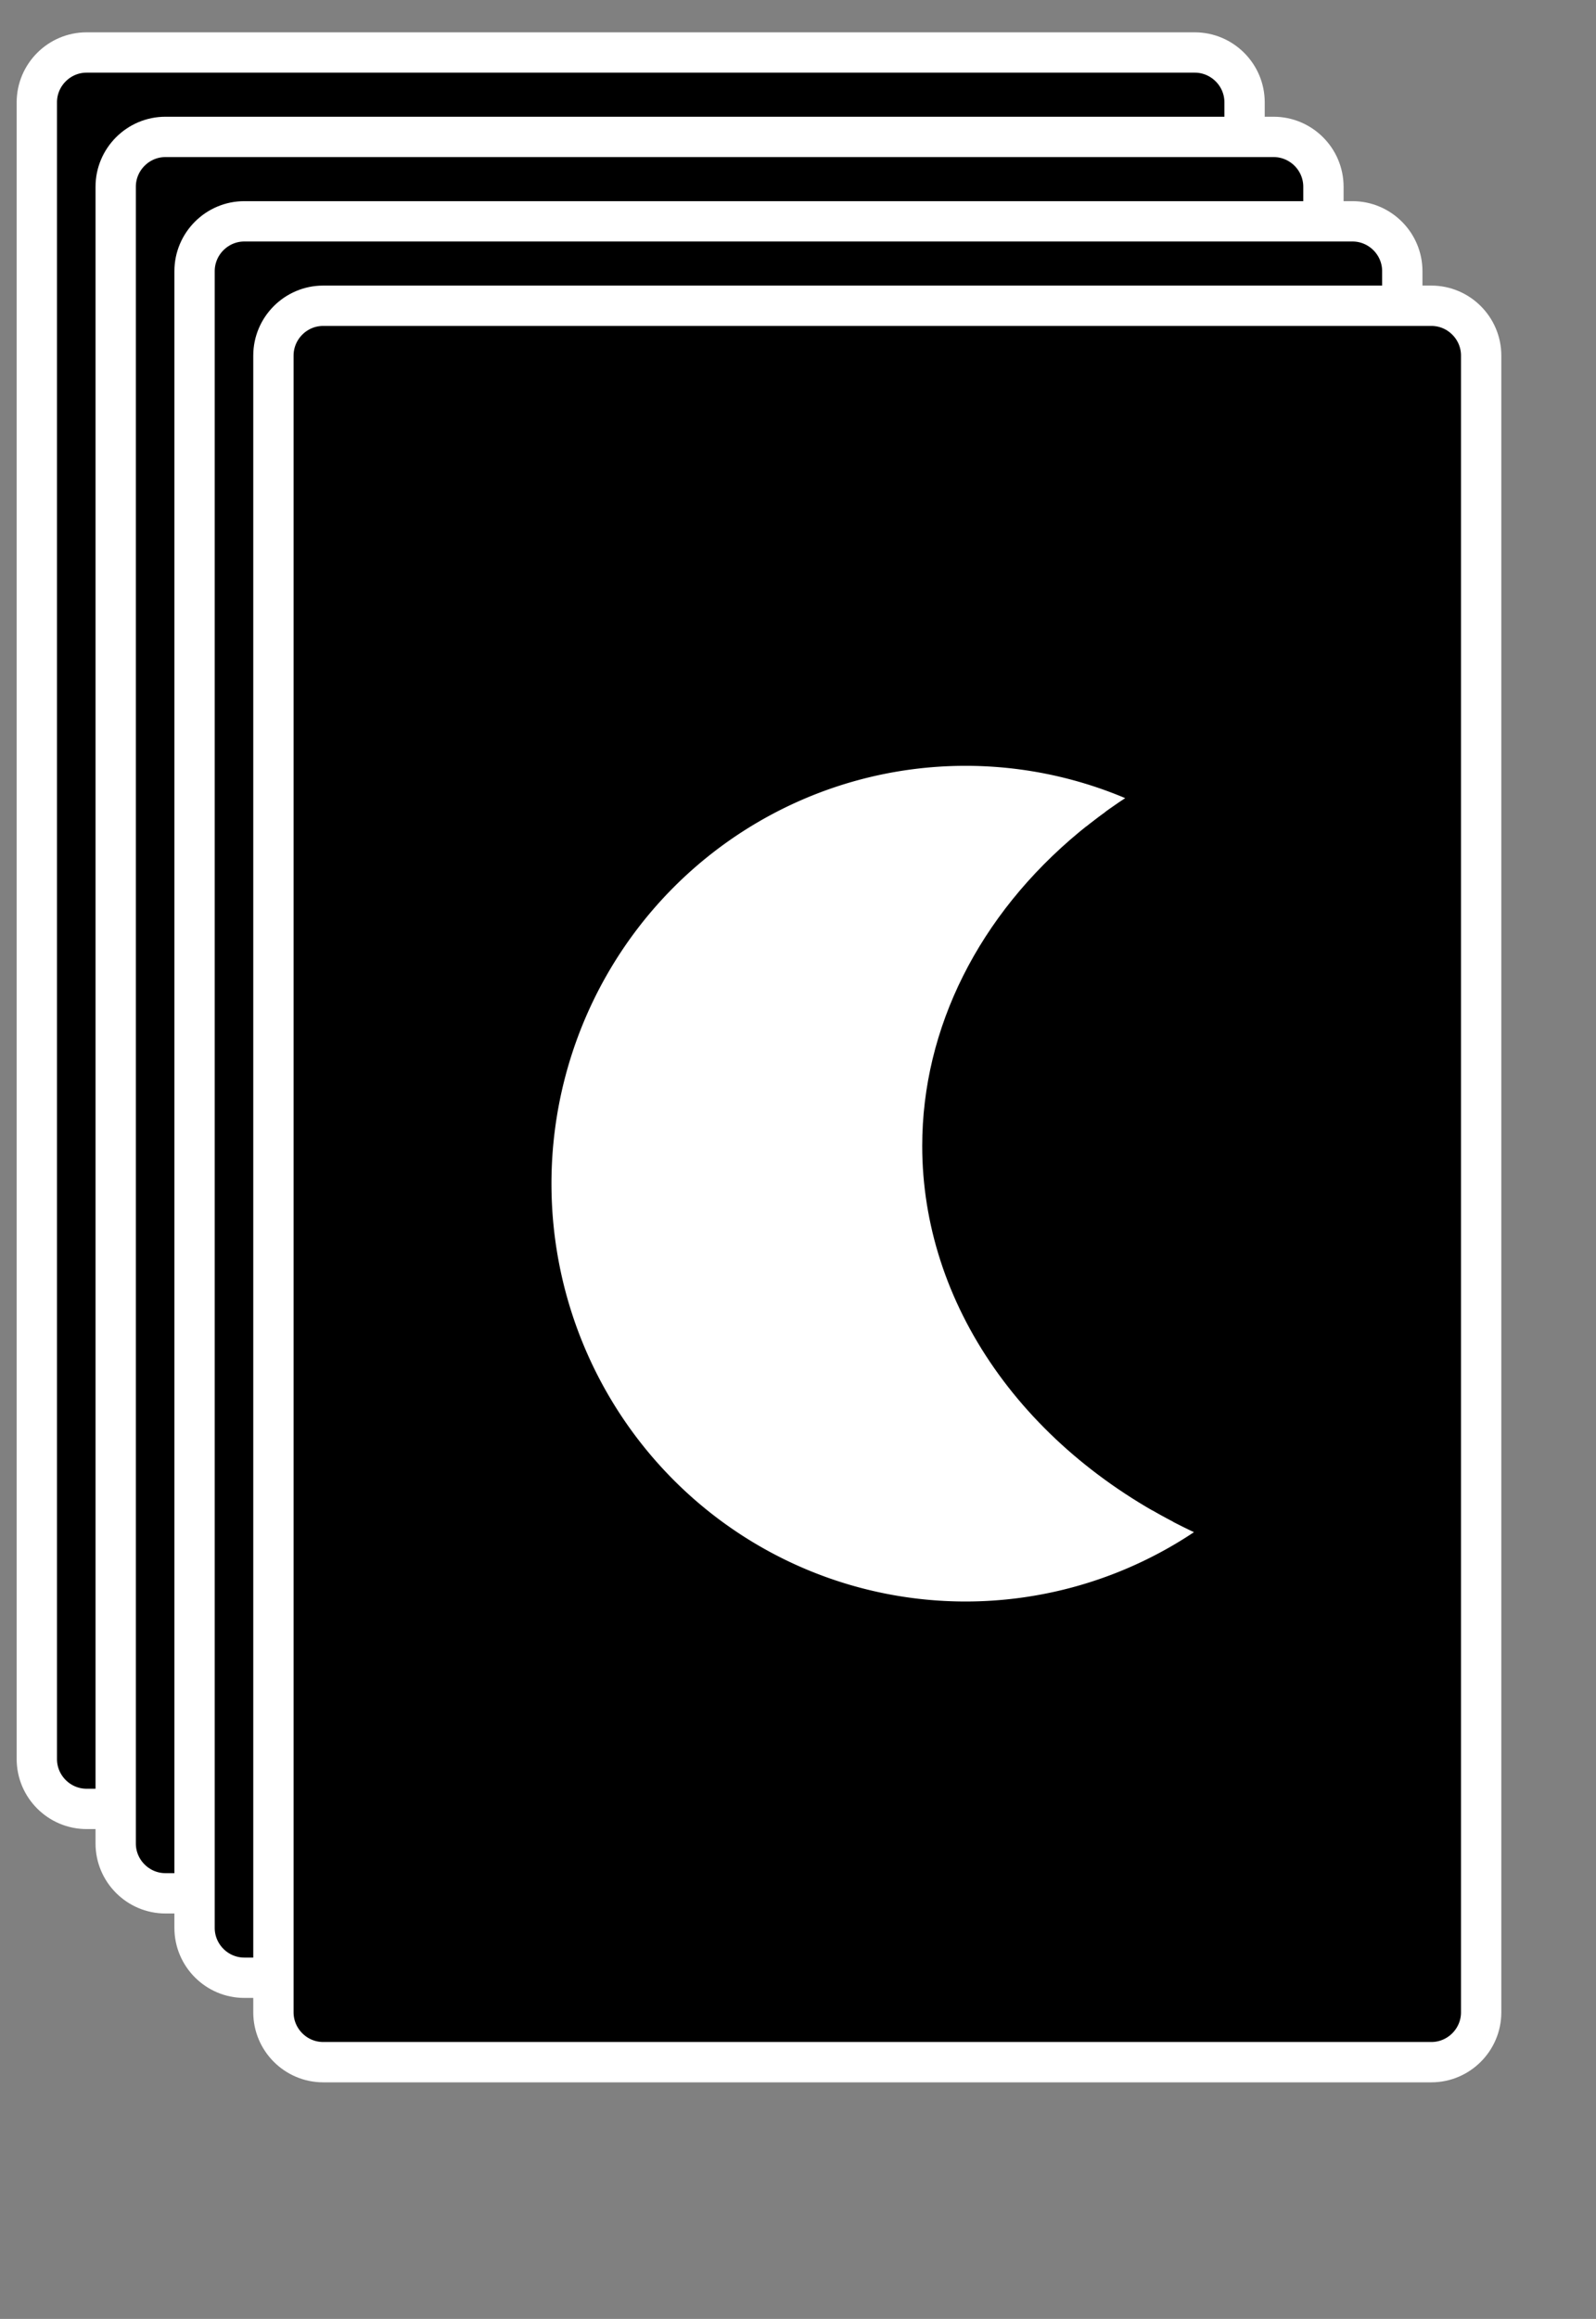 <?xml version="1.0" encoding="UTF-8" standalone="no"?>
<svg
   xmlns:dc="http://purl.org/dc/elements/1.1/"
   xmlns:cc="http://creativecommons.org/ns#"
   xmlns:rdf="http://www.w3.org/1999/02/22-rdf-syntax-ns#"
   xmlns:svg="http://www.w3.org/2000/svg"
   xmlns="http://www.w3.org/2000/svg"
   xmlns:xlink="http://www.w3.org/1999/xlink"
   xmlns:sodipodi="http://sodipodi.sourceforge.net/DTD/sodipodi-0.dtd"
   xmlns:inkscape="http://www.inkscape.org/namespaces/inkscape"
   width="167.087pt"
   height="242.667pt"
   viewBox="0 0 167.087 242.667"
   xml:space="preserve"
   id="svg2"
   version="1.1"
   inkscape:version="1.0.1 (c497b03c, 2020-09-10)"
   sodipodi:docname="stack_of_black_moons.svg"
   inkscape:export-filename="/home/byron/art/cards/final/PNGs/ace_of_diamonds.png"
   inkscape:export-xdpi="215.44792"
   inkscape:export-ydpi="215.44792"><rect x="0" y="0" width="167.087" height="242.667" fill="#808080" stroke="none"/><defs
   id="defs41"><inkscape:path-effect
     effect="powerclip"
     id="path-effect1170"
     is_visible="true"
     lpeversion="1"
     inverse="true"
     flatten="false"
     hide_clip="false"
     message="Use fill-rule evenodd on &lt;b&gt;fill and stroke&lt;/b&gt; dialog if no flatten result after convert clip to paths." /><inkscape:path-effect
     effect="powerclip"
     id="path-effect1104"
     is_visible="true"
     lpeversion="1"
     inverse="true"
     flatten="false"
     hide_clip="false"
     message="Use fill-rule evenodd on &lt;b&gt;fill and stroke&lt;/b&gt; dialog if no flatten result after convert clip to paths." /><inkscape:path-effect
     effect="powerclip"
     id="path-effect1038"
     is_visible="true"
     lpeversion="1"
     inverse="true"
     flatten="false"
     hide_clip="false"
     message="Use fill-rule evenodd on &lt;b&gt;fill and stroke&lt;/b&gt; dialog if no flatten result after convert clip to paths." /><inkscape:path-effect
     effect="powerclip"
     id="path-effect972"
     is_visible="true"
     lpeversion="1"
     inverse="true"
     flatten="false"
     hide_clip="false"
     message="Use fill-rule evenodd on &lt;b&gt;fill and stroke&lt;/b&gt; dialog if no flatten result after convert clip to paths." /><inkscape:path-effect
     effect="powerclip"
     id="path-effect976"
     is_visible="true"
     lpeversion="1"
     inverse="true"
     flatten="false"
     hide_clip="false"
     message="Use fill-rule evenodd on &lt;b&gt;fill and stroke&lt;/b&gt; dialog if no flatten result after convert clip to paths." /><inkscape:path-effect
     effect="powerclip"
     id="path-effect943"
     is_visible="true"
     lpeversion="1"
     inverse="true"
     flatten="false"
     hide_clip="false"
     message="Use fill-rule evenodd on &lt;b&gt;fill and stroke&lt;/b&gt; dialog if no flatten result after convert clip to paths." /><inkscape:path-effect
     effect="powerclip"
     id="path-effect913"
     is_visible="true"
     lpeversion="1"
     inverse="true"
     flatten="false"
     hide_clip="false"
     message="Use fill-rule evenodd on &lt;b&gt;fill and stroke&lt;/b&gt; dialog if no flatten result after convert clip to paths." /><radialGradient
     inkscape:collect="always"
     xlink:href="#linearGradient3773"
     id="radialGradient3781"
     cx="-0.158"
     cy="-8.835"
     fx="-0.158"
     fy="-8.835"
     r="8"
     gradientTransform="matrix(-1.584,-0.023,0.031,-2.478,-0.249,-26.714)"
     gradientUnits="userSpaceOnUse" /><linearGradient
     id="linearGradient3773"><stop
       style="stop-color:#000000;stop-opacity:1;"
       offset="0"
       id="stop3775" /><stop
       style="stop-color:#000000;stop-opacity:0.649;"
       offset="1"
       id="stop3777" /></linearGradient><radialGradient
     inkscape:collect="always"
     xlink:href="#linearGradient3773"
     id="radialGradient3957"
     cx="-0.158"
     cy="-8.835"
     fx="-0.158"
     fy="-8.835"
     r="8"
     gradientTransform="matrix(-1.584,-0.023,0.031,-2.478,-0.249,-26.714)"
     gradientUnits="userSpaceOnUse" /><linearGradient
     id="linearGradient3959"><stop
       style="stop-color:#000000;stop-opacity:1;"
       offset="0"
       id="stop3961" /><stop
       style="stop-color:#000000;stop-opacity:0.649;"
       offset="1"
       id="stop3963" /></linearGradient><radialGradient
     r="81.903"
     fy="509.476"
     fx="168.025"
     cy="509.476"
     cx="168.025"
     gradientTransform="matrix(1.257,-0.777,0.337,0.536,-221.202,359.243)"
     gradientUnits="userSpaceOnUse"
     id="radialGradient3975"
     xlink:href="#linearGradient3784-4"
     inkscape:collect="always" /><linearGradient
     id="linearGradient3784-4"><stop
       style="stop-color:#ffffff;stop-opacity:0.435;"
       offset="0"
       id="stop3786-8" /><stop
       style="stop-color:#000000;stop-opacity:0;"
       offset="1"
       id="stop3788-6" /></linearGradient><radialGradient
     inkscape:collect="always"
     xlink:href="#linearGradient3784-4-5"
     id="radialGradient3929"
     gradientUnits="userSpaceOnUse"
     gradientTransform="matrix(1.257,-0.777,0.337,0.536,-221.202,359.243)"
     cx="168.025"
     cy="509.476"
     fx="168.025"
     fy="509.476"
     r="81.903" /><linearGradient
     id="linearGradient3784-4-5"><stop
       style="stop-color:#ffffff;stop-opacity:0.489;"
       offset="0"
       id="stop3786-8-0" /><stop
       style="stop-color:#000000;stop-opacity:0;"
       offset="1"
       id="stop3788-6-3" /></linearGradient><radialGradient
     inkscape:collect="always"
     xlink:href="#linearGradient3784-4-1"
     id="radialGradient3927"
     gradientUnits="userSpaceOnUse"
     gradientTransform="matrix(1.257,-0.777,0.337,0.536,-221.202,359.243)"
     cx="168.025"
     cy="509.476"
     fx="168.025"
     fy="509.476"
     r="81.903" /><linearGradient
     id="linearGradient3784-4-1"><stop
       style="stop-color:#ffffff;stop-opacity:0.237;"
       offset="0"
       id="stop3786-8-03" /><stop
       style="stop-color:#000000;stop-opacity:0;"
       offset="1"
       id="stop3788-6-6" /></linearGradient><linearGradient
     id="linearGradient3768"><stop
       style="stop-color:#df0000;stop-opacity:1;"
       offset="0"
       id="stop3770" /><stop
       style="stop-color:#df0000;stop-opacity:0.672;"
       offset="1"
       id="stop3772" /></linearGradient><linearGradient
     id="linearGradient3784-4-6"><stop
       style="stop-color:#ffffff;stop-opacity:0.313;"
       offset="0"
       id="stop3786-8-8" /><stop
       style="stop-color:#000000;stop-opacity:0;"
       offset="1"
       id="stop3788-6-8" /></linearGradient><radialGradient
     r="81.903"
     fy="492.632"
     fx="159.354"
     cy="492.632"
     cx="159.354"
     gradientTransform="matrix(1.089,-0.715,0.446,0.656,-244.933,290.918)"
     gradientUnits="userSpaceOnUse"
     id="radialGradient4013-8"
     xlink:href="#linearGradient3784-4-2"
     inkscape:collect="always" /><linearGradient
     id="linearGradient3784-4-2"><stop
       style="stop-color:#ffffff;stop-opacity:0.29;"
       offset="0"
       id="stop3786-8-1" /><stop
       style="stop-color:#000000;stop-opacity:0;"
       offset="1"
       id="stop3788-6-5" /></linearGradient><linearGradient
     id="linearGradient2984"><stop
       style="stop-color:#df0000;stop-opacity:1;"
       offset="0"
       id="stop2986" /><stop
       style="stop-color:#df0000;stop-opacity:0.641;"
       offset="1"
       id="stop2988" /></linearGradient><linearGradient
     id="linearGradient3784-4-4"><stop
       style="stop-color:#ffffff;stop-opacity:0.435;"
       offset="0"
       id="stop3786-8-8-2" /><stop
       style="stop-color:#000000;stop-opacity:0;"
       offset="1"
       id="stop3788-6-1" /></linearGradient><clipPath
     clipPathUnits="userSpaceOnUse"
     id="clipPath909"><ellipse
       style="display:none;fill:#000000;fill-opacity:1;stroke:#000000;stroke-width:5.783;stroke-linecap:round;stroke-miterlimit:3.8;stroke-dashoffset:9.34;stroke-opacity:1"
       id="ellipse911"
       cx="143.289"
       cy="132.055"
       rx="53.236"
       ry="44.026"
       d="M 196.525,132.055 A 53.236,44.026 0 0 1 143.289,176.08 53.236,44.026 0 0 1 90.052,132.055 53.236,44.026 0 0 1 143.289,88.029 53.236,44.026 0 0 1 196.525,132.055 Z" /><path
       id="lpe_path-effect913"
       style="fill:#000000;fill-opacity:1;stroke:#000000;stroke-width:5.783;stroke-linecap:round;stroke-miterlimit:3.8;stroke-dashoffset:9.34;stroke-opacity:1"
       class="powerclip"
       d="m 49.488,90.578 h 89.725 v 90.432 H 49.488 Z m 147.038,41.477 a 53.236,44.026 0 0 0 -53.236,-44.026 53.236,44.026 0 0 0 -53.236,44.026 53.236,44.026 0 0 0 53.236,44.026 53.236,44.026 0 0 0 53.236,-44.026 z" /></clipPath><clipPath
     clipPathUnits="userSpaceOnUse"
     id="clipPath909-7"><ellipse
       style="display:none;fill:#000000;fill-opacity:1;stroke:#000000;stroke-width:5.783;stroke-linecap:round;stroke-miterlimit:3.8;stroke-dashoffset:9.34;stroke-opacity:1"
       id="ellipse911-7"
       cx="143.289"
       cy="132.055"
       rx="53.236"
       ry="44.026"
       d="M 196.525,132.055 A 53.236,44.026 0 0 1 143.289,176.08 53.236,44.026 0 0 1 90.052,132.055 53.236,44.026 0 0 1 143.289,88.029 53.236,44.026 0 0 1 196.525,132.055 Z" /><path
       id="lpe_path-effect913-4"
       style="fill:#000000;fill-opacity:1;stroke:#000000;stroke-width:5.783;stroke-linecap:round;stroke-miterlimit:3.8;stroke-dashoffset:9.34;stroke-opacity:1"
       class="powerclip"
       d="M 47.842,88.932 H 140.858 V 182.655 H 47.842 Z M 196.525,132.055 a 53.236,44.026 0 0 0 -53.236,-44.026 53.236,44.026 0 0 0 -53.236,44.026 53.236,44.026 0 0 0 53.236,44.026 53.236,44.026 0 0 0 53.236,-44.026 z" /></clipPath><clipPath
     clipPathUnits="userSpaceOnUse"
     id="clipath_lpe_path-effect943"><ellipse
       style="display:block;fill:#000000;fill-opacity:1;stroke:#000000;stroke-width:5.783;stroke-linecap:round;stroke-miterlimit:3.8;stroke-dashoffset:9.34;stroke-opacity:1"
       id="ellipse945"
       cx="143.289"
       cy="132.055"
       rx="53.236"
       ry="44.026" /></clipPath><clipPath
     clipPathUnits="userSpaceOnUse"
     id="clipath_lpe_path-effect943-8"><ellipse
       style="display:none;fill:#000000;fill-opacity:1;stroke:#000000;stroke-width:5.783;stroke-linecap:round;stroke-miterlimit:3.8;stroke-dashoffset:9.34;stroke-opacity:1"
       id="ellipse945-6"
       cx="143.289"
       cy="132.055"
       rx="53.236"
       ry="44.026"
       d="M 196.525,132.055 A 53.236,44.026 0 0 1 143.289,176.08 53.236,44.026 0 0 1 90.052,132.055 53.236,44.026 0 0 1 143.289,88.029 53.236,44.026 0 0 1 196.525,132.055 Z" /><path
       id="lpe_path-effect943-0"
       style="fill:#000000;fill-opacity:1;stroke:#000000;stroke-width:5.783;stroke-linecap:round;stroke-miterlimit:3.8;stroke-dashoffset:9.34;stroke-opacity:1"
       class="powerclip"
       d="M 47.842,88.932 H 140.858 V 182.655 H 47.842 Z M 196.525,132.055 a 53.236,44.026 0 0 0 -53.236,-44.026 53.236,44.026 0 0 0 -53.236,44.026 53.236,44.026 0 0 0 53.236,44.026 53.236,44.026 0 0 0 53.236,-44.026 z" /></clipPath><clipPath
     clipPathUnits="userSpaceOnUse"
     id="clipath_lpe_path-effect976"><ellipse
       style="display:block;fill:#000000;fill-opacity:1;stroke:#000000;stroke-width:5.783;stroke-linecap:round;stroke-miterlimit:3.8;stroke-dashoffset:9.34;stroke-opacity:1"
       id="ellipse978"
       cx="143.289"
       cy="132.055"
       rx="53.236"
       ry="44.026" /></clipPath><clipPath
     clipPathUnits="userSpaceOnUse"
     id="clipPath909-6"><ellipse
       style="display:none;fill:#000000;fill-opacity:1;stroke:#000000;stroke-width:5.783;stroke-linecap:round;stroke-miterlimit:3.8;stroke-dashoffset:9.34;stroke-opacity:1"
       id="ellipse911-2"
       cx="143.289"
       cy="132.055"
       rx="53.236"
       ry="44.026"
       d="M 196.525,132.055 A 53.236,44.026 0 0 1 143.289,176.08 53.236,44.026 0 0 1 90.052,132.055 53.236,44.026 0 0 1 143.289,88.029 53.236,44.026 0 0 1 196.525,132.055 Z" /><path
       id="lpe_path-effect913-3"
       style="fill:#000000;fill-opacity:1;stroke:#000000;stroke-width:5.783;stroke-linecap:round;stroke-miterlimit:3.8;stroke-dashoffset:9.34;stroke-opacity:1"
       class="powerclip"
       d="M 49.488,90.578 H 139.213 V 181.01 H 49.488 Z M 196.525,132.055 a 53.236,44.026 0 0 0 -53.236,-44.026 53.236,44.026 0 0 0 -53.236,44.026 53.236,44.026 0 0 0 53.236,44.026 53.236,44.026 0 0 0 53.236,-44.026 z" /></clipPath><clipPath
     clipPathUnits="userSpaceOnUse"
     id="clipath_lpe_path-effect972"><ellipse
       style="display:none;fill:#000000;fill-opacity:1;stroke:#000000;stroke-width:5.783;stroke-linecap:round;stroke-miterlimit:3.8;stroke-dashoffset:9.34;stroke-opacity:1"
       id="ellipse974"
       cx="143.289"
       cy="132.055"
       rx="53.236"
       ry="44.026"
       d="M 196.525,132.055 A 53.236,44.026 0 0 1 143.289,176.08 53.236,44.026 0 0 1 90.052,132.055 53.236,44.026 0 0 1 143.289,88.029 53.236,44.026 0 0 1 196.525,132.055 Z" /><path
       id="lpe_path-effect972"
       style="fill:#000000;fill-opacity:1;stroke:#000000;stroke-width:5.783;stroke-linecap:round;stroke-miterlimit:3.8;stroke-dashoffset:9.34;stroke-opacity:1"
       class="powerclip"
       d="M 48.288,89.379 H 140.412 V 182.209 H 48.288 Z M 196.525,132.055 a 53.236,44.026 0 0 0 -53.236,-44.026 53.236,44.026 0 0 0 -53.236,44.026 53.236,44.026 0 0 0 53.236,44.026 53.236,44.026 0 0 0 53.236,-44.026 z" /></clipPath><clipPath
     clipPathUnits="userSpaceOnUse"
     id="clipath_lpe_path-effect972-8"><ellipse
       style="display:none;fill:#000000;fill-opacity:1;stroke:#000000;stroke-width:5.783;stroke-linecap:round;stroke-miterlimit:3.8;stroke-dashoffset:9.34;stroke-opacity:1"
       id="ellipse974-1"
       cx="143.289"
       cy="132.055"
       rx="53.236"
       ry="44.026"
       d="M 196.525,132.055 A 53.236,44.026 0 0 1 143.289,176.08 53.236,44.026 0 0 1 90.052,132.055 53.236,44.026 0 0 1 143.289,88.029 53.236,44.026 0 0 1 196.525,132.055 Z" /><path
       id="lpe_path-effect972-1"
       style="fill:#000000;fill-opacity:1;stroke:#000000;stroke-width:5.783;stroke-linecap:round;stroke-miterlimit:3.8;stroke-dashoffset:9.34;stroke-opacity:1"
       class="powerclip"
       d="M 48.288,89.379 H 140.412 V 182.209 H 48.288 Z M 196.525,132.055 a 53.236,44.026 0 0 0 -53.236,-44.026 53.236,44.026 0 0 0 -53.236,44.026 53.236,44.026 0 0 0 53.236,44.026 53.236,44.026 0 0 0 53.236,-44.026 z" /></clipPath><clipPath
     clipPathUnits="userSpaceOnUse"
     id="clipath_lpe_path-effect1038"><ellipse
       style="display:none;fill:#000000;fill-opacity:1;stroke:#000000;stroke-width:5.783;stroke-linecap:round;stroke-miterlimit:3.8;stroke-dashoffset:9.34;stroke-opacity:1"
       id="ellipse1040"
       cx="143.289"
       cy="132.055"
       rx="53.236"
       ry="44.026"
       d="M 196.525,132.055 A 53.236,44.026 0 0 1 143.289,176.08 53.236,44.026 0 0 1 90.052,132.055 53.236,44.026 0 0 1 143.289,88.029 53.236,44.026 0 0 1 196.525,132.055 Z" /><path
       id="lpe_path-effect1038"
       style="fill:#000000;fill-opacity:1;stroke:#000000;stroke-width:5.783;stroke-linecap:round;stroke-miterlimit:3.8;stroke-dashoffset:9.34;stroke-opacity:1"
       class="powerclip"
       d="M 48.288,89.379 H 140.412 V 182.209 H 48.288 Z M 196.525,132.055 a 53.236,44.026 0 0 0 -53.236,-44.026 53.236,44.026 0 0 0 -53.236,44.026 53.236,44.026 0 0 0 53.236,44.026 53.236,44.026 0 0 0 53.236,-44.026 z" /></clipPath><clipPath
     clipPathUnits="userSpaceOnUse"
     id="clipath_lpe_path-effect1038-3"><ellipse
       style="display:none;fill:#000000;fill-opacity:1;stroke:#000000;stroke-width:5.783;stroke-linecap:round;stroke-miterlimit:3.8;stroke-dashoffset:9.34;stroke-opacity:1"
       id="ellipse1040-5"
       cx="143.289"
       cy="132.055"
       rx="53.236"
       ry="44.026"
       d="M 196.525,132.055 A 53.236,44.026 0 0 1 143.289,176.08 53.236,44.026 0 0 1 90.052,132.055 53.236,44.026 0 0 1 143.289,88.029 53.236,44.026 0 0 1 196.525,132.055 Z" /><path
       id="lpe_path-effect1038-6"
       style="fill:#000000;fill-opacity:1;stroke:#000000;stroke-width:5.783;stroke-linecap:round;stroke-miterlimit:3.8;stroke-dashoffset:9.34;stroke-opacity:1"
       class="powerclip"
       d="M 48.288,89.379 H 140.412 V 182.209 H 48.288 Z M 196.525,132.055 a 53.236,44.026 0 0 0 -53.236,-44.026 53.236,44.026 0 0 0 -53.236,44.026 53.236,44.026 0 0 0 53.236,44.026 53.236,44.026 0 0 0 53.236,-44.026 z" /></clipPath><clipPath
     clipPathUnits="userSpaceOnUse"
     id="clipath_lpe_path-effect1104"><ellipse
       style="display:none;fill:#000000;fill-opacity:1;stroke:#000000;stroke-width:5.783;stroke-linecap:round;stroke-miterlimit:3.8;stroke-dashoffset:9.34;stroke-opacity:1"
       id="ellipse1106"
       cx="143.289"
       cy="132.055"
       rx="53.236"
       ry="44.026"
       d="M 196.525,132.055 A 53.236,44.026 0 0 1 143.289,176.08 53.236,44.026 0 0 1 90.052,132.055 53.236,44.026 0 0 1 143.289,88.029 53.236,44.026 0 0 1 196.525,132.055 Z" /><path
       id="lpe_path-effect1104"
       style="fill:#000000;fill-opacity:1;stroke:#000000;stroke-width:5.783;stroke-linecap:round;stroke-miterlimit:3.8;stroke-dashoffset:9.34;stroke-opacity:1"
       class="powerclip"
       d="M 48.288,89.379 H 140.412 V 182.209 H 48.288 Z M 196.525,132.055 a 53.236,44.026 0 0 0 -53.236,-44.026 53.236,44.026 0 0 0 -53.236,44.026 53.236,44.026 0 0 0 53.236,44.026 53.236,44.026 0 0 0 53.236,-44.026 z" /></clipPath><clipPath
     clipPathUnits="userSpaceOnUse"
     id="clipath_lpe_path-effect1104-4"><ellipse
       style="display:none;fill:#000000;fill-opacity:1;stroke:#000000;stroke-width:5.783;stroke-linecap:round;stroke-miterlimit:3.8;stroke-dashoffset:9.34;stroke-opacity:1"
       id="ellipse1106-2"
       cx="143.289"
       cy="132.055"
       rx="53.236"
       ry="44.026"
       d="M 196.525,132.055 A 53.236,44.026 0 0 1 143.289,176.08 53.236,44.026 0 0 1 90.052,132.055 53.236,44.026 0 0 1 143.289,88.029 53.236,44.026 0 0 1 196.525,132.055 Z" /><path
       id="lpe_path-effect1104-1"
       style="fill:#000000;fill-opacity:1;stroke:#000000;stroke-width:5.783;stroke-linecap:round;stroke-miterlimit:3.8;stroke-dashoffset:9.34;stroke-opacity:1"
       class="powerclip"
       d="M 48.288,89.379 H 140.412 V 182.209 H 48.288 Z M 196.525,132.055 a 53.236,44.026 0 0 0 -53.236,-44.026 53.236,44.026 0 0 0 -53.236,44.026 53.236,44.026 0 0 0 53.236,44.026 53.236,44.026 0 0 0 53.236,-44.026 z" /></clipPath><clipPath
     clipPathUnits="userSpaceOnUse"
     id="clipath_lpe_path-effect1170"><ellipse
       style="display:none;fill:#000000;fill-opacity:1;stroke:#000000;stroke-width:5.783;stroke-linecap:round;stroke-miterlimit:3.8;stroke-dashoffset:9.34;stroke-opacity:1"
       id="ellipse1172"
       cx="143.289"
       cy="132.055"
       rx="53.236"
       ry="44.026"
       d="M 196.525,132.055 A 53.236,44.026 0 0 1 143.289,176.08 53.236,44.026 0 0 1 90.052,132.055 53.236,44.026 0 0 1 143.289,88.029 53.236,44.026 0 0 1 196.525,132.055 Z" /><path
       id="lpe_path-effect1170"
       style="fill:#000000;fill-opacity:1;stroke:#000000;stroke-width:5.783;stroke-linecap:round;stroke-miterlimit:3.8;stroke-dashoffset:9.34;stroke-opacity:1"
       class="powerclip"
       d="M 48.288,89.379 H 140.412 V 182.209 H 48.288 Z M 196.525,132.055 a 53.236,44.026 0 0 0 -53.236,-44.026 53.236,44.026 0 0 0 -53.236,44.026 53.236,44.026 0 0 0 53.236,44.026 53.236,44.026 0 0 0 53.236,-44.026 z" /></clipPath></defs><sodipodi:namedview
   pagecolor="#ffffff"
   bordercolor="#666666"
   borderopacity="1"
   objecttolerance="10"
   gridtolerance="10"
   guidetolerance="10"
   inkscape:pageopacity="0"
   inkscape:pageshadow="2"
   inkscape:window-width="1440"
   inkscape:window-height="847"
   id="namedview39"
   showgrid="false"
   inkscape:zoom="1.2168437"
   inkscape:cx="35.006774"
   inkscape:cy="154.6462"
   inkscape:window-x="0"
   inkscape:window-y="25"
   inkscape:window-maximized="1"
   inkscape:current-layer="svg2"
   inkscape:document-rotation="0" />
	








<g
   id="g911-9"
   transform="matrix(0.759,0,0,0.759,3.666,5.303)"
   style="stroke:#ffffff;stroke-width:5.561;stroke-miterlimit:3.9;stroke-dasharray:none;stroke-opacity:1"><g
     id="Layer_x0020_1-7"
     style="clip-rule:nonzero;fill:#000000;fill-rule:nonzero;stroke:#ffffff;stroke-width:5.561;stroke-miterlimit:3.9;stroke-dasharray:none;stroke-opacity:1"><path
       style="fill:#000000;stroke:#ffffff;stroke-width:5.561;stroke-miterlimit:3.9;stroke-dasharray:none;stroke-opacity:1"
       d="m 166.837,235.548 c 0,3.777 -3.087,6.869 -6.871,6.869 H 7.111 C 3.336,242.417 0.25,239.325 0.25,235.548 V 7.12 C 0.25,3.343 3.336,0.25 7.111,0.25 H 159.966 c 3.784,0 6.871,3.093 6.871,6.87 z"
       id="path5-0" /><g
       style="fill:#000000;stroke:#ffffff;stroke-width:5.561;stroke-miterlimit:3.9;stroke-dasharray:none;stroke-opacity:1"
       id="g7-2"><g
         id="g9-0"
         style="fill:#000000;stroke:#ffffff;stroke-width:5.561;stroke-miterlimit:3.9;stroke-dasharray:none;stroke-opacity:1" /></g><g
       id="g15-0"
       style="fill:#000000;stroke:#ffffff;stroke-width:5.561;stroke-miterlimit:3.9;stroke-dasharray:none;stroke-opacity:1" /><g
       id="g19-0"
       style="fill:#000000;stroke:#ffffff;stroke-width:5.561;stroke-miterlimit:3.9;stroke-dasharray:none;stroke-opacity:1" /><g
       style="fill:#000000;stroke:#ffffff;stroke-width:5.561;stroke-miterlimit:3.9;stroke-dasharray:none;stroke-opacity:1"
       id="g23-4"><g
         id="g25-9"
         style="fill:#000000;stroke:#ffffff;stroke-width:5.561;stroke-miterlimit:3.9;stroke-dasharray:none;stroke-opacity:1" /></g><g
       style="fill:#000000;stroke:#ffffff;stroke-width:5.561;stroke-miterlimit:3.9;stroke-dasharray:none;stroke-opacity:1"
       id="g31-0"><g
         id="g33-2"
         style="fill:#000000;stroke:#ffffff;stroke-width:5.561;stroke-miterlimit:3.9;stroke-dasharray:none;stroke-opacity:1" /></g></g><path
     style="fill:#ffffff;stroke:#ffffff;stroke-width:3.997;stroke-linecap:round;stroke-miterlimit:3.9;stroke-dasharray:none;stroke-dashoffset:9.34;stroke-opacity:1"
     id="path76-9"
     clip-path="url(#clipath_lpe_path-effect972)"
     inkscape:path-effect="#path-effect972"
     sodipodi:type="arc"
     sodipodi:cx="94.35006"
     sodipodi:cy="135.7939"
     sodipodi:rx="39.063126"
     sodipodi:ry="39.416718"
     transform="matrix(1.391,0,0,1.391,-35.523,-67.597)"
     d="M 133.413,135.794 A 39.063,39.417 0 0 1 94.35,175.211 39.063,39.417 0 0 1 55.287,135.794 39.063,39.417 0 0 1 94.35,96.377 39.063,39.417 0 0 1 133.413,135.794 Z" /></g><g
   id="g911-9-5"
   transform="matrix(0.759,0,0,0.759,11.922,14.137)"
   style="stroke:#ffffff;stroke-width:5.561;stroke-miterlimit:3.9;stroke-dasharray:none;stroke-opacity:1"><g
     id="Layer_x0020_1-7-9"
     style="clip-rule:nonzero;fill:#000000;fill-rule:nonzero;stroke:#ffffff;stroke-width:5.561;stroke-miterlimit:3.9;stroke-dasharray:none;stroke-opacity:1"><path
       style="fill:#000000;stroke:#ffffff;stroke-width:5.561;stroke-miterlimit:3.9;stroke-dasharray:none;stroke-opacity:1"
       d="m 166.837,235.548 c 0,3.777 -3.087,6.869 -6.871,6.869 H 7.111 C 3.336,242.417 0.25,239.325 0.25,235.548 V 7.12 C 0.25,3.343 3.336,0.25 7.111,0.25 H 159.966 c 3.784,0 6.871,3.093 6.871,6.87 z"
       id="path5-0-1" /><g
       style="fill:#000000;stroke:#ffffff;stroke-width:5.561;stroke-miterlimit:3.9;stroke-dasharray:none;stroke-opacity:1"
       id="g7-2-7"><g
         id="g9-0-0"
         style="fill:#000000;stroke:#ffffff;stroke-width:5.561;stroke-miterlimit:3.9;stroke-dasharray:none;stroke-opacity:1" /></g><g
       id="g15-0-0"
       style="fill:#000000;stroke:#ffffff;stroke-width:5.561;stroke-miterlimit:3.9;stroke-dasharray:none;stroke-opacity:1" /><g
       id="g19-0-7"
       style="fill:#000000;stroke:#ffffff;stroke-width:5.561;stroke-miterlimit:3.9;stroke-dasharray:none;stroke-opacity:1" /><g
       style="fill:#000000;stroke:#ffffff;stroke-width:5.561;stroke-miterlimit:3.9;stroke-dasharray:none;stroke-opacity:1"
       id="g23-4-4"><g
         id="g25-9-5"
         style="fill:#000000;stroke:#ffffff;stroke-width:5.561;stroke-miterlimit:3.9;stroke-dasharray:none;stroke-opacity:1" /></g><g
       style="fill:#000000;stroke:#ffffff;stroke-width:5.561;stroke-miterlimit:3.9;stroke-dasharray:none;stroke-opacity:1"
       id="g31-0-6"><g
         id="g33-2-4"
         style="fill:#000000;stroke:#ffffff;stroke-width:5.561;stroke-miterlimit:3.9;stroke-dasharray:none;stroke-opacity:1" /></g></g><path
     style="fill:#ffffff;stroke:#ffffff;stroke-width:3.997;stroke-linecap:round;stroke-miterlimit:3.9;stroke-dasharray:none;stroke-dashoffset:9.34;stroke-opacity:1"
     id="path76-9-7"
     clip-path="url(#clipath_lpe_path-effect1038)"
     inkscape:path-effect="#path-effect1038"
     sodipodi:type="arc"
     sodipodi:cx="94.35006"
     sodipodi:cy="135.7939"
     sodipodi:rx="39.063126"
     sodipodi:ry="39.416718"
     transform="matrix(1.391,0,0,1.391,-35.523,-67.597)"
     d="M 133.413,135.794 A 39.063,39.417 0 0 1 94.35,175.211 39.063,39.417 0 0 1 55.287,135.794 39.063,39.417 0 0 1 94.35,96.377 39.063,39.417 0 0 1 133.413,135.794 Z" /></g><g
   id="g911-9-5-8"
   transform="matrix(0.759,0,0,0.759,20.179,22.972)"
   style="stroke:#ffffff;stroke-width:5.561;stroke-miterlimit:3.9;stroke-dasharray:none;stroke-opacity:1"><g
     id="Layer_x0020_1-7-9-6"
     style="clip-rule:nonzero;fill:#000000;fill-rule:nonzero;stroke:#ffffff;stroke-width:5.561;stroke-miterlimit:3.9;stroke-dasharray:none;stroke-opacity:1"><path
       style="fill:#000000;stroke:#ffffff;stroke-width:5.561;stroke-miterlimit:3.9;stroke-dasharray:none;stroke-opacity:1"
       d="m 166.837,235.548 c 0,3.777 -3.087,6.869 -6.871,6.869 H 7.111 C 3.336,242.417 0.25,239.325 0.25,235.548 V 7.12 C 0.25,3.343 3.336,0.25 7.111,0.25 H 159.966 c 3.784,0 6.871,3.093 6.871,6.87 z"
       id="path5-0-1-7" /><g
       style="fill:#000000;stroke:#ffffff;stroke-width:5.561;stroke-miterlimit:3.9;stroke-dasharray:none;stroke-opacity:1"
       id="g7-2-7-7"><g
         id="g9-0-0-6"
         style="fill:#000000;stroke:#ffffff;stroke-width:5.561;stroke-miterlimit:3.9;stroke-dasharray:none;stroke-opacity:1" /></g><g
       id="g15-0-0-3"
       style="fill:#000000;stroke:#ffffff;stroke-width:5.561;stroke-miterlimit:3.9;stroke-dasharray:none;stroke-opacity:1" /><g
       id="g19-0-7-6"
       style="fill:#000000;stroke:#ffffff;stroke-width:5.561;stroke-miterlimit:3.9;stroke-dasharray:none;stroke-opacity:1" /><g
       style="fill:#000000;stroke:#ffffff;stroke-width:5.561;stroke-miterlimit:3.9;stroke-dasharray:none;stroke-opacity:1"
       id="g23-4-4-8"><g
         id="g25-9-5-3"
         style="fill:#000000;stroke:#ffffff;stroke-width:5.561;stroke-miterlimit:3.9;stroke-dasharray:none;stroke-opacity:1" /></g><g
       style="fill:#000000;stroke:#ffffff;stroke-width:5.561;stroke-miterlimit:3.9;stroke-dasharray:none;stroke-opacity:1"
       id="g31-0-6-9"><g
         id="g33-2-4-3"
         style="fill:#000000;stroke:#ffffff;stroke-width:5.561;stroke-miterlimit:3.9;stroke-dasharray:none;stroke-opacity:1" /></g></g><path
     style="fill:#ffffff;stroke:#ffffff;stroke-width:3.997;stroke-linecap:round;stroke-miterlimit:3.9;stroke-dasharray:none;stroke-dashoffset:9.34;stroke-opacity:1"
     id="path76-9-7-2"
     clip-path="url(#clipath_lpe_path-effect1104)"
     inkscape:path-effect="#path-effect1104"
     sodipodi:type="arc"
     sodipodi:cx="94.35006"
     sodipodi:cy="135.7939"
     sodipodi:rx="39.063126"
     sodipodi:ry="39.416718"
     transform="matrix(1.391,0,0,1.391,-35.523,-67.597)"
     d="M 133.413,135.794 A 39.063,39.417 0 0 1 94.35,175.211 39.063,39.417 0 0 1 55.287,135.794 39.063,39.417 0 0 1 94.35,96.377 39.063,39.417 0 0 1 133.413,135.794 Z" /></g><g
   id="g911-9-5-8-0"
   transform="matrix(0.759,0,0,0.759,28.435,31.806)"
   style="stroke:#ffffff;stroke-width:5.561;stroke-miterlimit:3.9;stroke-dasharray:none;stroke-opacity:1"><g
     id="Layer_x0020_1-7-9-6-1"
     style="clip-rule:nonzero;fill:#000000;fill-rule:nonzero;stroke:#ffffff;stroke-width:5.561;stroke-miterlimit:3.9;stroke-dasharray:none;stroke-opacity:1"><path
       style="fill:#000000;stroke:#ffffff;stroke-width:5.561;stroke-miterlimit:3.9;stroke-dasharray:none;stroke-opacity:1"
       d="m 166.837,235.548 c 0,3.777 -3.087,6.869 -6.871,6.869 H 7.111 C 3.336,242.417 0.25,239.325 0.25,235.548 V 7.12 C 0.25,3.343 3.336,0.25 7.111,0.25 H 159.966 c 3.784,0 6.871,3.093 6.871,6.87 z"
       id="path5-0-1-7-2" /><g
       style="fill:#000000;stroke:#ffffff;stroke-width:5.561;stroke-miterlimit:3.9;stroke-dasharray:none;stroke-opacity:1"
       id="g7-2-7-7-1"><g
         id="g9-0-0-6-5"
         style="fill:#000000;stroke:#ffffff;stroke-width:5.561;stroke-miterlimit:3.9;stroke-dasharray:none;stroke-opacity:1" /></g><g
       id="g15-0-0-3-9"
       style="fill:#000000;stroke:#ffffff;stroke-width:5.561;stroke-miterlimit:3.9;stroke-dasharray:none;stroke-opacity:1" /><g
       id="g19-0-7-6-1"
       style="fill:#000000;stroke:#ffffff;stroke-width:5.561;stroke-miterlimit:3.9;stroke-dasharray:none;stroke-opacity:1" /><g
       style="fill:#000000;stroke:#ffffff;stroke-width:5.561;stroke-miterlimit:3.9;stroke-dasharray:none;stroke-opacity:1"
       id="g23-4-4-8-3"><g
         id="g25-9-5-3-6"
         style="fill:#000000;stroke:#ffffff;stroke-width:5.561;stroke-miterlimit:3.9;stroke-dasharray:none;stroke-opacity:1" /></g><g
       style="fill:#000000;stroke:#ffffff;stroke-width:5.561;stroke-miterlimit:3.9;stroke-dasharray:none;stroke-opacity:1"
       id="g31-0-6-9-3"><g
         id="g33-2-4-3-9"
         style="fill:#000000;stroke:#ffffff;stroke-width:5.561;stroke-miterlimit:3.9;stroke-dasharray:none;stroke-opacity:1" /></g></g><path
     style="fill:#ffffff;stroke:#ffffff;stroke-width:3.997;stroke-linecap:round;stroke-miterlimit:3.9;stroke-dasharray:none;stroke-dashoffset:9.34;stroke-opacity:1"
     id="path76-9-7-2-4"
     clip-path="url(#clipath_lpe_path-effect1170)"
     inkscape:path-effect="#path-effect1170"
     sodipodi:type="arc"
     sodipodi:cx="94.35006"
     sodipodi:cy="135.7939"
     sodipodi:rx="39.063126"
     sodipodi:ry="39.416718"
     transform="matrix(1.391,0,0,1.391,-35.523,-67.597)"
     d="M 133.413,135.794 A 39.063,39.417 0 0 1 94.35,175.211 39.063,39.417 0 0 1 55.287,135.794 39.063,39.417 0 0 1 94.35,96.377 39.063,39.417 0 0 1 133.413,135.794 Z" /></g></svg>
